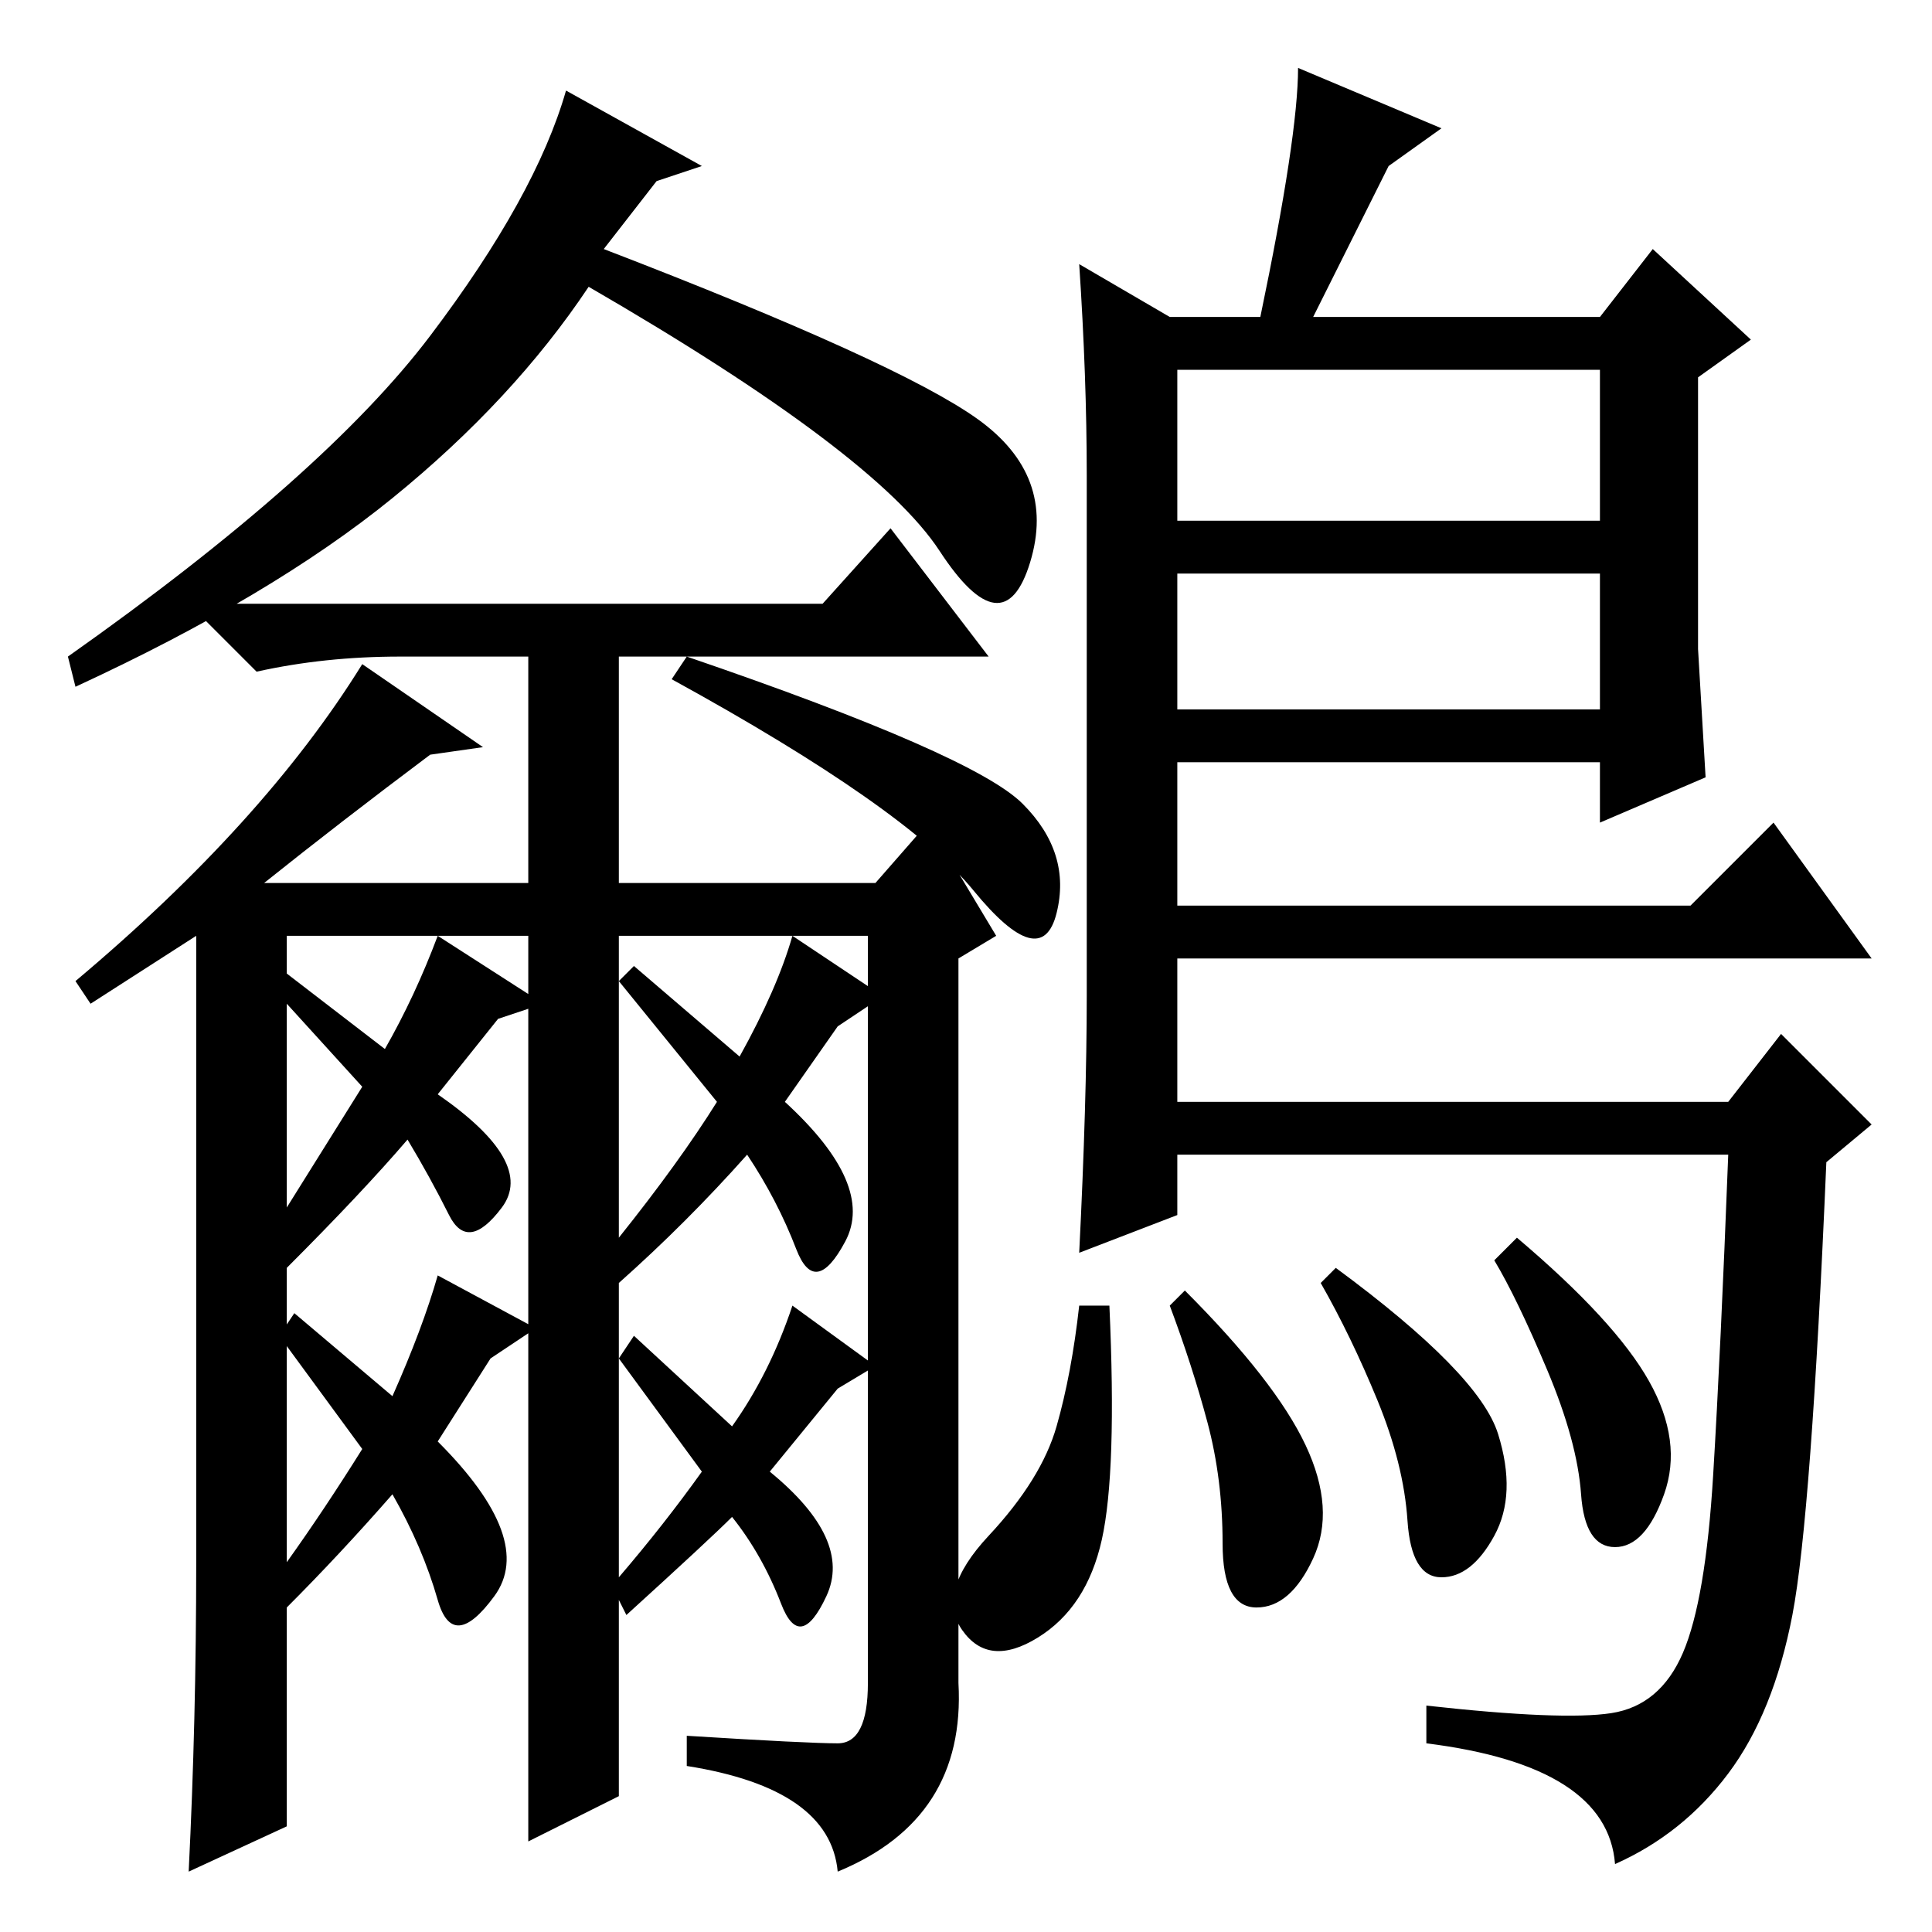 <?xml version="1.0" standalone="no"?>
<!DOCTYPE svg PUBLIC "-//W3C//DTD SVG 1.1//EN" "http://www.w3.org/Graphics/SVG/1.1/DTD/svg11.dtd" >
<svg xmlns="http://www.w3.org/2000/svg" xmlns:xlink="http://www.w3.org/1999/xlink" version="1.1" viewBox="0 -36 256 256">
  <g transform="matrix(1 0 0 -1 0 220)">
   <path fill="currentColor"
d="M118 186l13 -17h-49v-30h34l7 8l9 -15l-5 -3v-96q1 -18 -16 -25q-1 11 -20 14v4q16 -1 20 -1t4 8v99h-33v-40q8 10 13 18l-13 16l2 2l14 -12q5 9 7 16l12 -8l-6 -4l-7 -10q12 -11 8 -18.5t-6.5 -1t-6.5 12.5q-8 -9 -17 -17v1v-40q6 7 11 14l-11 15l2 3l13 -12q5 7 8 16
l11 -8l-5 -3l-9 -11q11 -9 7.5 -16.5t-6 -1t-6.5 11.5q-3 -3 -14 -13l-1 2v-26l-12 -6v120h-32v-5l13 -10q4 7 7 15l14 -9l-6 -2l-8 -10q13 -9 8.5 -15t-7 -1t-5.5 10q-6 -7 -16 -17v-39q5 7 10 15l-11 15l2 3l13 -11q4 9 6 16l13 -7l-6 -4l-7 -11q13 -13 7.5 -20.5
t-7.5 -0.5t-6 14q-7 -8 -14 -15v-29l-13 -6q1 20 1 41v83l-14 -9l-2 3q25 21 38 42l16 -11l-7 -1q-12 -9 -22 -17h35v30h-17q-10 0 -19 -2l-9 9h84zM38 123v-27l10 16zM129 138q-9 11 -40 28l2 3q38 -13 44.5 -19.5t4.5 -14.5t-11 3zM143 221l12 -7h12q5 24 5 33l19 -8
l-7 -5l-10 -20h38l7 9l13 -12l-7 -5v-36l1 -17l-14 -6v8h-56v-19h68l11 11l13 -18h-92v-19h73l7 9l12 -12l-6 -5q-2 -47 -4.5 -60t-8.5 -21t-15 -12q-1 13 -25 16v5q18 -2 24.5 -1t9.5 8t4 23.5t2 42.5h-73v-8l-13 -5q1 20 1 34v69q0 13 -1 28zM212 207h-56v-20h56v20z
M212 180h-56v-18h56v18zM52 190q-16 -13 -42 -25l-1 4q34 24 48 42.5t18 32.5l18 -10l-6 -2l-7 -9q39 -15 49.5 -22.5t7 -19t-12 1.5t-46.5 35q-10 -15 -26 -28zM198.5 66q2.5 -8 -0.5 -13.5t-7 -5.5t-4.5 7.5t-4 16t-7.5 15.5l2 2q19 -14 21.5 -22zM218.5 73q4.5 -8 2 -15
t-6.5 -7t-4.5 7t-4.5 16.5t-7 14.5l3 3q13 -11 17.5 -19zM173 64.5q4 -8.5 1 -15t-7.5 -6.5t-4.5 8.5t-2 16t-5 15.5l2 2q12 -12 16 -20.5zM146 52q-2 -9 -8.5 -13t-10 1t3.5 12.5t9 14.5t3 16h4q1 -22 -1 -31z" />
  </g>

</svg>
